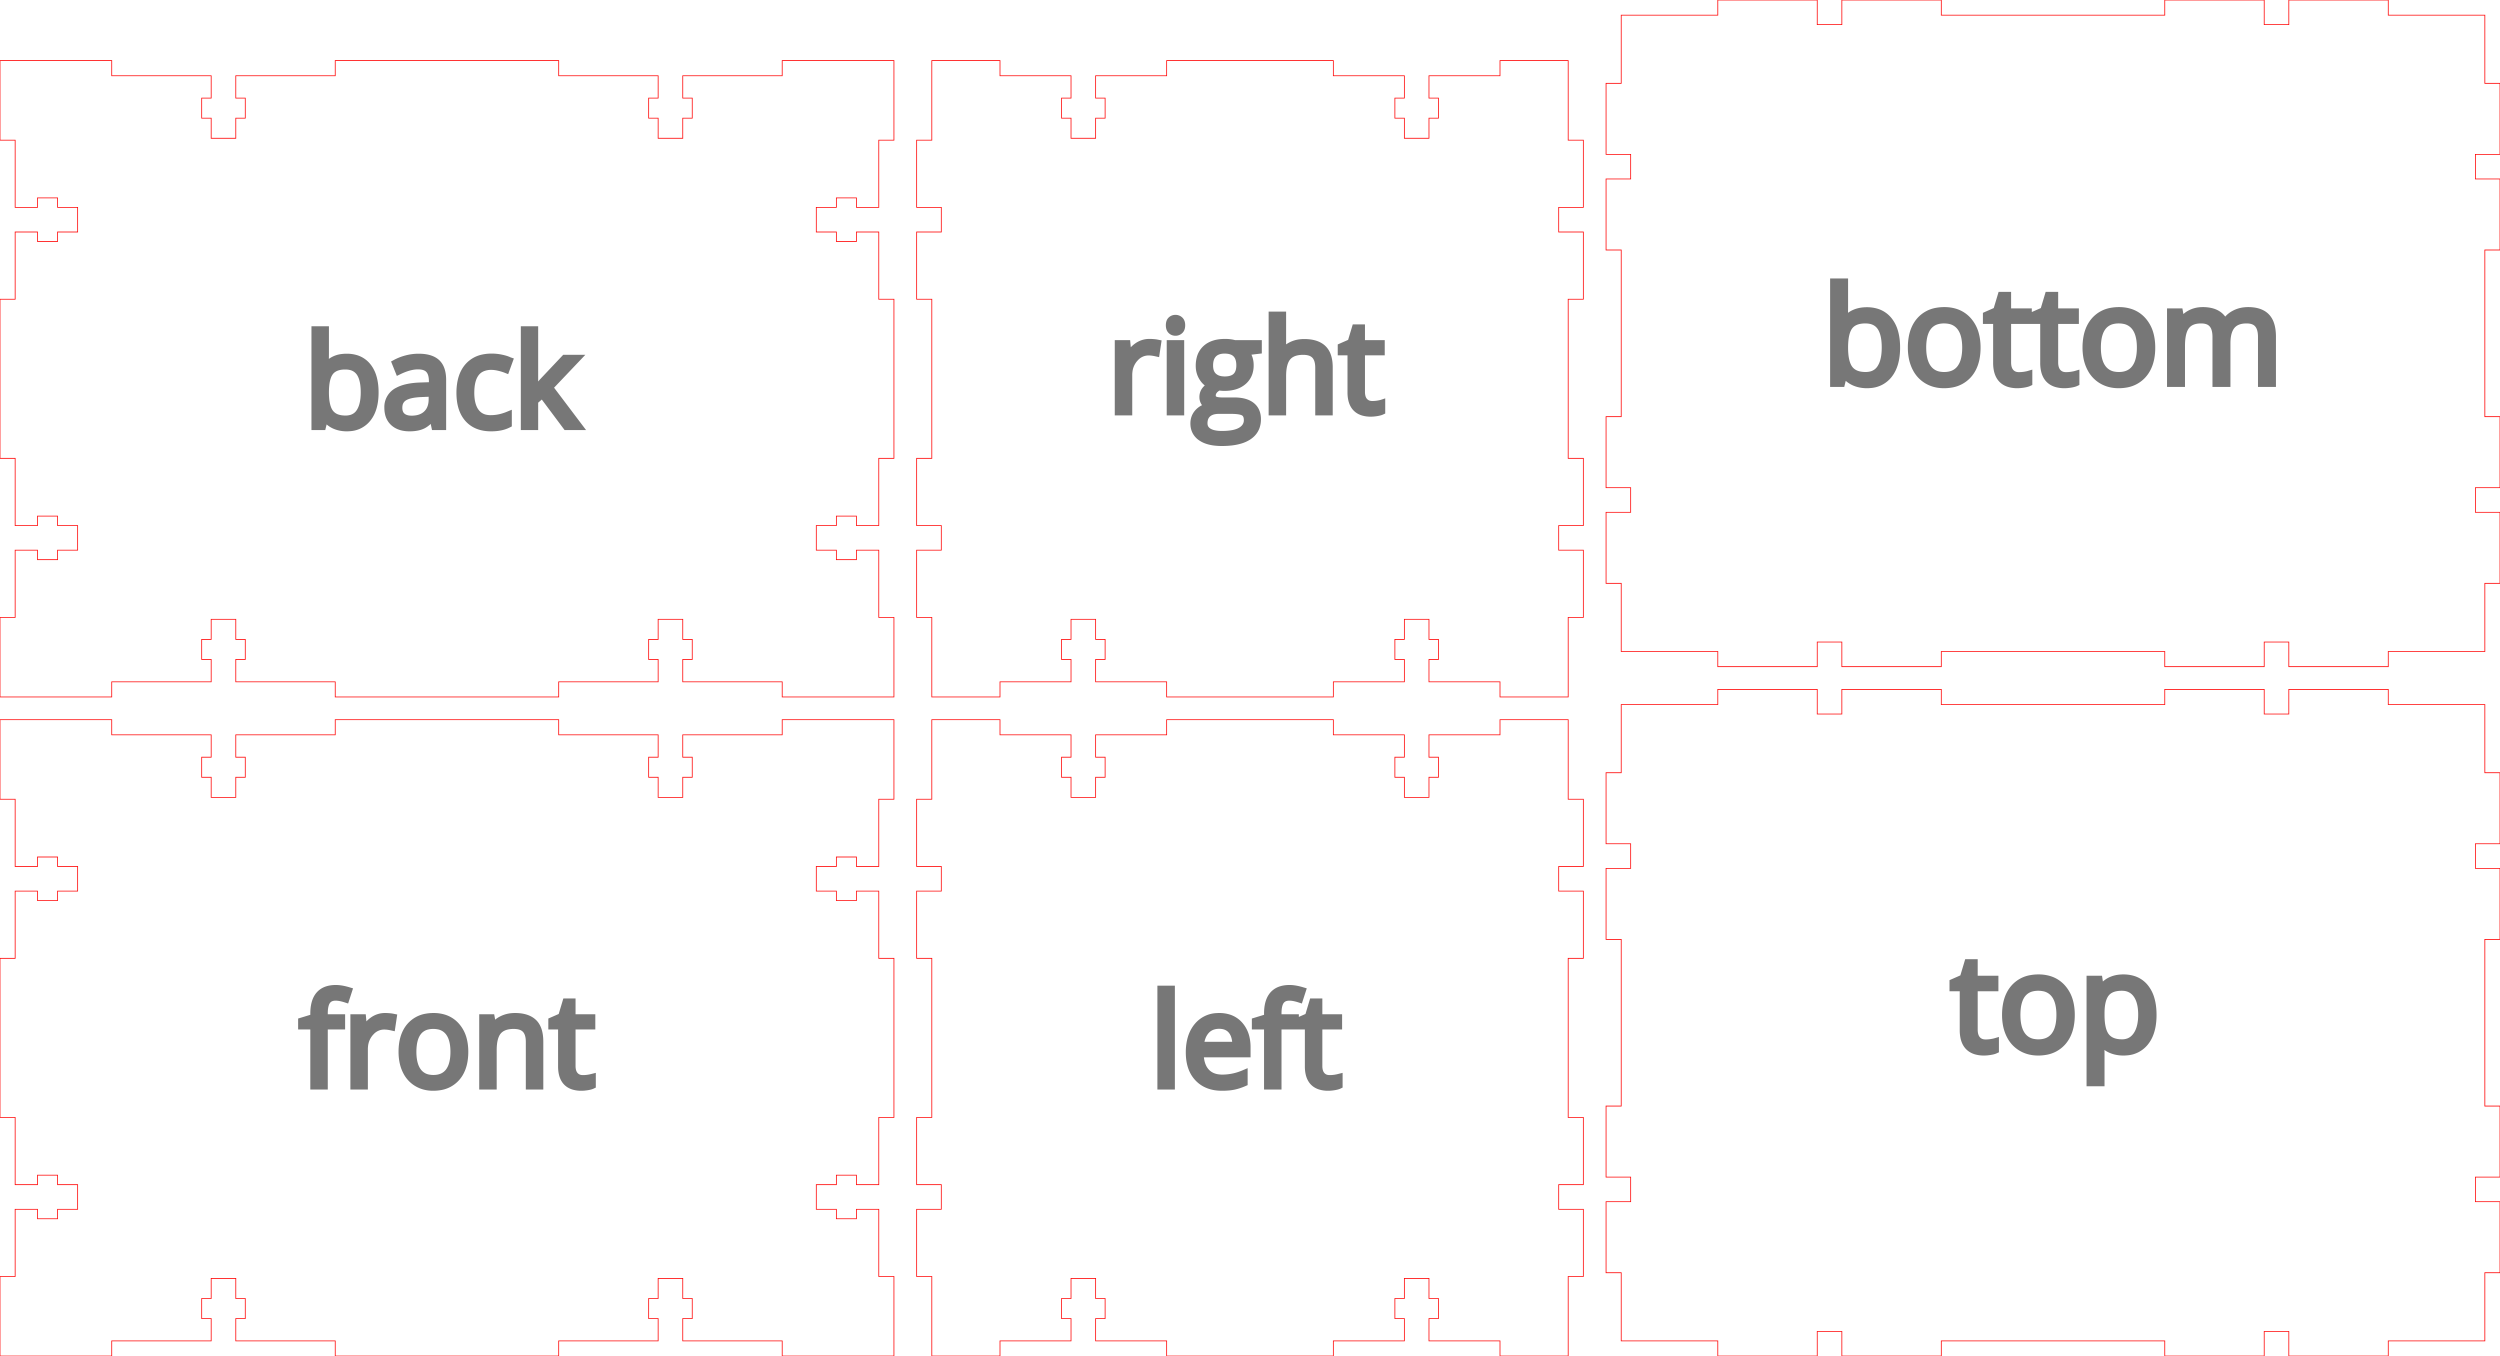 <svg width="330mm" height="179mm" viewBox="0 0 330 179" xmlns="http://www.w3.org/2000/svg" version="1.1" preserveAspectRatio="xMidYMid meet"><g id="svgGroup" stroke-linecap="round" fill-rule="evenodd" font-size="9pt" stroke="#000" stroke-width="0.25mm" fill="none" style="stroke:#000;stroke-width:0.25mm;fill:none"><path d="M 0 95 L 0 105.5 L 2 105.5 L 2 114.375 L 4.95 114.375 L 4.95 113.125 L 7.6 113.125 L 7.6 114.375 L 10.25 114.375 L 10.25 117.625 L 7.6 117.625 L 7.6 118.875 L 4.95 118.875 L 4.95 117.625 L 2 117.625 L 2 126.5 L 0 126.5 L 0 147.5 L 2 147.5 L 2 156.375 L 4.95 156.375 L 4.95 155.125 L 7.6 155.125 L 7.6 156.375 L 10.25 156.375 L 10.25 159.625 L 7.6 159.625 L 7.6 160.875 L 4.95 160.875 L 4.95 159.625 L 2 159.625 L 2 168.5 L 0 168.5 L 0 179 L 14.75 179 L 14.75 177 L 27.875 177 L 27.875 174.05 L 26.625 174.05 L 26.625 171.4 L 27.875 171.4 L 27.875 168.75 L 31.125 168.75 L 31.125 171.4 L 32.375 171.4 L 32.375 174.05 L 31.125 174.05 L 31.125 177 L 44.25 177 L 44.25 179 L 73.75 179 L 73.75 177 L 86.875 177 L 86.875 174.05 L 85.625 174.05 L 85.625 171.4 L 86.875 171.4 L 86.875 168.75 L 90.125 168.75 L 90.125 171.4 L 91.375 171.4 L 91.375 174.05 L 90.125 174.05 L 90.125 177 L 103.25 177 L 103.25 179 L 118 179 L 118 168.5 L 116 168.5 L 116 159.625 L 113.05 159.625 L 113.05 160.875 L 110.4 160.875 L 110.4 159.625 L 107.75 159.625 L 107.75 156.375 L 110.4 156.375 L 110.4 155.125 L 113.05 155.125 L 113.05 156.375 L 116 156.375 L 116 147.5 L 118 147.5 L 118 126.5 L 116 126.5 L 116 117.625 L 113.05 117.625 L 113.05 118.875 L 110.4 118.875 L 110.4 117.625 L 107.75 117.625 L 107.75 114.375 L 110.4 114.375 L 110.4 113.125 L 113.05 113.125 L 113.05 114.375 L 116 114.375 L 116 105.5 L 118 105.5 L 118 95 L 103.25 95 L 103.25 97 L 90.125 97 L 90.125 99.95 L 91.375 99.95 L 91.375 102.6 L 90.125 102.6 L 90.125 105.25 L 86.875 105.25 L 86.875 102.6 L 85.625 102.6 L 85.625 99.95 L 86.875 99.95 L 86.875 97 L 73.75 97 L 73.75 95 L 44.25 95 L 44.25 97 L 31.125 97 L 31.125 99.95 L 32.375 99.95 L 32.375 102.6 L 31.125 102.6 L 31.125 105.25 L 27.875 105.25 L 27.875 102.6 L 26.625 102.6 L 26.625 99.95 L 27.875 99.95 L 27.875 97 L 14.75 97 L 14.75 95 L 0 95 Z" id="front_outsideCutPath" stroke="#FF0000" stroke-width="0.1" style="stroke:#FF0000;stroke-width:0.1" vector-effect="non-scaling-stroke"/><path d="M 71.243 143.345 L 69.881 143.345 L 69.881 137.529 A 3.849 3.849 0 0 0 69.837 136.925 Q 69.733 136.269 69.381 135.888 A 1.535 1.535 0 0 0 68.751 135.487 Q 68.504 135.399 68.2 135.367 A 3.61 3.61 0 0 0 67.814 135.347 A 4.121 4.121 0 0 0 67.043 135.414 Q 66.614 135.496 66.283 135.678 A 1.92 1.92 0 0 0 65.747 136.11 Q 65.091 136.873 65.091 138.628 L 65.091 143.345 L 63.729 143.345 L 63.729 134.354 L 64.837 134.354 L 65.058 135.585 L 65.124 135.585 A 2.757 2.757 0 0 1 66.204 134.602 A 3.315 3.315 0 0 1 66.297 134.555 A 3.687 3.687 0 0 1 67.609 134.205 A 4.459 4.459 0 0 1 67.978 134.19 Q 69.056 134.19 69.779 134.535 A 2.447 2.447 0 0 1 70.423 134.974 Q 71.243 135.757 71.243 137.48 L 71.243 143.345 Z M 45.083 134.354 L 45.083 135.413 L 42.795 135.413 L 42.795 143.345 L 41.433 143.345 L 41.433 135.413 L 39.825 135.413 L 39.825 134.797 L 41.433 134.305 L 41.433 133.805 Q 41.433 130.944 43.591 130.553 A 4.139 4.139 0 0 1 44.329 130.491 A 4.385 4.385 0 0 1 44.949 130.538 Q 45.251 130.581 45.587 130.664 A 8.815 8.815 0 0 1 46.002 130.778 L 45.649 131.869 Q 44.862 131.614 44.304 131.614 A 1.836 1.836 0 0 0 43.861 131.665 A 1.179 1.179 0 0 0 43.164 132.127 Q 42.795 132.64 42.795 133.772 L 42.795 134.354 L 45.083 134.354 Z M 78.175 142.221 L 78.175 143.263 A 1.339 1.339 0 0 1 78.016 143.326 Q 77.846 143.382 77.604 143.425 A 5.091 5.091 0 0 1 77.523 143.439 A 5.902 5.902 0 0 1 77.138 143.489 Q 76.93 143.509 76.747 143.509 A 3.557 3.557 0 0 1 75.699 143.368 Q 74.139 142.886 74.139 140.761 L 74.139 135.413 L 72.851 135.413 L 72.851 134.756 L 74.139 134.19 L 74.713 132.271 L 75.501 132.271 L 75.501 134.354 L 78.109 134.354 L 78.109 135.413 L 75.501 135.413 L 75.501 140.704 A 2.742 2.742 0 0 0 75.54 141.185 Q 75.587 141.449 75.691 141.658 A 1.321 1.321 0 0 0 75.886 141.95 A 1.265 1.265 0 0 0 76.664 142.364 A 1.82 1.82 0 0 0 76.944 142.385 A 4.472 4.472 0 0 0 77.599 142.338 A 4.127 4.127 0 0 0 77.642 142.332 Q 77.963 142.281 78.157 142.226 A 2.047 2.047 0 0 0 78.175 142.221 Z M 51.9 134.289 L 51.712 135.552 A 6.001 6.001 0 0 0 51.28 135.472 Q 51.065 135.441 50.873 135.432 A 3.194 3.194 0 0 0 50.727 135.429 A 2.359 2.359 0 0 0 48.984 136.182 A 3.228 3.228 0 0 0 48.861 136.315 A 3.11 3.11 0 0 0 48.111 138.061 A 4.133 4.133 0 0 0 48.086 138.522 L 48.086 143.345 L 46.724 143.345 L 46.724 134.354 L 47.848 134.354 L 48.004 136.02 L 48.069 136.02 A 4.599 4.599 0 0 1 48.584 135.285 A 3.513 3.513 0 0 1 49.275 134.666 A 2.715 2.715 0 0 1 50.826 134.19 A 6.251 6.251 0 0 1 51.385 134.214 A 4.563 4.563 0 0 1 51.9 134.289 Z M 60.235 142.274 A 3.799 3.799 0 0 0 60.687 141.653 Q 61.342 140.532 61.342 138.841 A 7.992 7.992 0 0 0 61.339 138.625 Q 61.319 137.877 61.157 137.241 A 4.24 4.24 0 0 0 60.23 135.445 A 3.565 3.565 0 0 0 58.576 134.378 A 4.576 4.576 0 0 0 57.232 134.19 A 5.289 5.289 0 0 0 56.282 134.272 A 3.602 3.602 0 0 0 54.181 135.417 Q 53.081 136.643 53.081 138.841 Q 53.081 140.261 53.59 141.319 A 4.476 4.476 0 0 0 53.689 141.513 A 3.687 3.687 0 0 0 55.034 142.943 A 3.792 3.792 0 0 0 55.904 143.33 A 4.373 4.373 0 0 0 57.175 143.509 A 5.288 5.288 0 0 0 58.098 143.432 A 3.63 3.63 0 0 0 60.235 142.274 Z M 54.492 138.841 A 6.896 6.896 0 0 0 54.558 139.827 Q 54.63 140.327 54.783 140.732 A 2.857 2.857 0 0 0 55.181 141.466 A 2.232 2.232 0 0 0 56.635 142.322 A 3.382 3.382 0 0 0 57.208 142.369 Q 58.545 142.369 59.238 141.471 A 2.923 2.923 0 0 0 59.693 140.584 Q 59.931 139.856 59.931 138.841 A 6.794 6.794 0 0 0 59.867 137.873 Q 59.796 137.38 59.646 136.981 A 2.804 2.804 0 0 0 59.238 136.237 A 2.24 2.24 0 0 0 57.845 135.406 A 3.434 3.434 0 0 0 57.191 135.347 A 3.241 3.241 0 0 0 56.384 135.441 A 2.169 2.169 0 0 0 55.173 136.225 Q 54.683 136.856 54.546 137.935 A 7.196 7.196 0 0 0 54.492 138.841 Z" id="front_labelLayer" stroke="#777777" fill="#777777" style="stroke:#777777;fill:#777777" vector-effect="non-scaling-stroke"/><path d="M 123 95 L 123 105.5 L 121 105.5 L 121 114.375 L 124.25 114.375 L 124.25 116 L 124.25 117.625 L 121 117.625 L 121 126.5 L 123 126.5 L 123 147.5 L 121 147.5 L 121 156.375 L 124.25 156.375 L 124.25 158 L 124.25 159.625 L 121 159.625 L 121 168.5 L 123 168.5 L 123 179 L 132 179 L 132 177 L 141.375 177 L 141.375 174.05 L 140.125 174.05 L 140.125 171.4 L 141.375 171.4 L 141.375 168.75 L 144.625 168.75 L 144.625 171.4 L 145.875 171.4 L 145.875 174.05 L 144.625 174.05 L 144.625 177 L 154 177 L 154 179 L 176 179 L 176 177 L 185.375 177 L 185.375 174.05 L 184.125 174.05 L 184.125 171.4 L 185.375 171.4 L 185.375 168.75 L 188.625 168.75 L 188.625 171.4 L 189.875 171.4 L 189.875 174.05 L 188.625 174.05 L 188.625 177 L 198 177 L 198 179 L 207 179 L 207 168.5 L 209 168.5 L 209 159.625 L 205.75 159.625 L 205.75 158 L 205.75 156.375 L 209 156.375 L 209 147.5 L 207 147.5 L 207 126.5 L 209 126.5 L 209 117.625 L 205.75 117.625 L 205.75 116 L 205.75 114.375 L 209 114.375 L 209 105.5 L 207 105.5 L 207 95 L 198 95 L 198 97 L 188.625 97 L 188.625 99.95 L 189.875 99.95 L 189.875 102.6 L 188.625 102.6 L 188.625 105.25 L 185.375 105.25 L 185.375 102.6 L 184.125 102.6 L 184.125 99.95 L 185.375 99.95 L 185.375 97 L 176 97 L 176 95 L 154 95 L 154 97 L 144.625 97 L 144.625 99.95 L 145.875 99.95 L 145.875 102.6 L 144.625 102.6 L 144.625 105.25 L 141.375 105.25 L 141.375 102.6 L 140.125 102.6 L 140.125 99.95 L 141.375 99.95 L 141.375 97 L 132 97 L 132 95 L 123 95 Z" id="left_outsideCutPath" stroke="#FF0000" stroke-width="0.1" style="stroke:#FF0000;stroke-width:0.1" vector-effect="non-scaling-stroke"/><path d="M 170.976 134.354 L 170.976 135.413 L 168.687 135.413 L 168.687 143.345 L 167.326 143.345 L 167.326 135.413 L 165.718 135.413 L 165.718 134.797 L 167.326 134.305 L 167.326 133.805 Q 167.326 130.944 169.484 130.553 A 4.139 4.139 0 0 1 170.221 130.491 A 4.385 4.385 0 0 1 170.842 130.538 Q 171.144 130.581 171.48 130.664 A 8.815 8.815 0 0 1 171.895 130.778 L 171.542 131.869 Q 170.754 131.614 170.197 131.614 A 1.836 1.836 0 0 0 169.754 131.665 A 1.179 1.179 0 0 0 169.056 132.127 Q 168.687 132.64 168.687 133.772 L 168.687 134.354 L 170.976 134.354 Z M 164.602 138.234 L 164.602 139.096 L 158.409 139.096 A 5.465 5.465 0 0 0 158.505 140.011 Q 158.603 140.509 158.8 140.903 A 2.557 2.557 0 0 0 159.209 141.499 Q 159.967 142.32 161.346 142.32 A 7.192 7.192 0 0 0 164.039 141.786 A 8.241 8.241 0 0 0 164.217 141.713 L 164.217 142.927 A 8.175 8.175 0 0 1 163.472 143.208 A 6.252 6.252 0 0 1 162.851 143.374 A 5.716 5.716 0 0 1 162.284 143.461 Q 162.004 143.491 161.689 143.502 A 11.095 11.095 0 0 1 161.296 143.509 Q 159.303 143.509 158.15 142.295 Q 157.064 141.151 157.002 139.169 A 7.779 7.779 0 0 1 156.998 138.923 A 7.15 7.15 0 0 1 157.13 137.505 Q 157.305 136.644 157.709 135.974 A 4.032 4.032 0 0 1 158.068 135.47 A 3.489 3.489 0 0 1 160.612 134.201 A 4.814 4.814 0 0 1 160.944 134.19 A 4.149 4.149 0 0 1 162.112 134.347 A 3.157 3.157 0 0 1 163.618 135.302 A 3.807 3.807 0 0 1 164.48 137.042 A 5.542 5.542 0 0 1 164.602 138.234 Z M 176.751 142.221 L 176.751 143.263 A 1.339 1.339 0 0 1 176.592 143.326 Q 176.423 143.382 176.18 143.425 A 5.091 5.091 0 0 1 176.099 143.439 A 5.902 5.902 0 0 1 175.714 143.489 Q 175.507 143.509 175.324 143.509 A 3.557 3.557 0 0 1 174.276 143.368 Q 172.715 142.886 172.715 140.761 L 172.715 135.413 L 171.427 135.413 L 171.427 134.756 L 172.715 134.19 L 173.289 132.271 L 174.077 132.271 L 174.077 134.354 L 176.685 134.354 L 176.685 135.413 L 174.077 135.413 L 174.077 140.704 A 2.742 2.742 0 0 0 174.116 141.185 Q 174.164 141.449 174.267 141.658 A 1.321 1.321 0 0 0 174.462 141.95 A 1.265 1.265 0 0 0 175.24 142.364 A 1.82 1.82 0 0 0 175.521 142.385 A 4.472 4.472 0 0 0 176.176 142.338 A 4.127 4.127 0 0 0 176.218 142.332 Q 176.539 142.281 176.733 142.226 A 2.047 2.047 0 0 0 176.751 142.221 Z M 154.611 130.581 L 154.611 143.345 L 153.249 143.345 L 153.249 130.581 L 154.611 130.581 Z M 158.442 137.988 L 163.142 137.988 Q 163.142 136.7 162.568 136.015 Q 161.994 135.33 160.927 135.33 A 2.684 2.684 0 0 0 160.152 135.437 A 2.074 2.074 0 0 0 159.2 136.036 A 2.69 2.69 0 0 0 158.666 136.938 Q 158.495 137.404 158.442 137.988 Z" id="left_labelLayer" stroke="#777777" fill="#777777" style="stroke:#777777;fill:#777777" vector-effect="non-scaling-stroke"/><path d="M 214 93 L 214 102 L 212 102 L 212 111.375 L 215.25 111.375 L 215.25 113 L 215.25 114.625 L 212 114.625 L 212 124 L 214 124 L 214 146 L 212 146 L 212 155.375 L 215.25 155.375 L 215.25 157 L 215.25 158.625 L 212 158.625 L 212 168 L 214 168 L 214 177 L 226.75 177 L 226.75 179 L 239.875 179 L 239.875 175.75 L 241.5 175.75 L 243.125 175.75 L 243.125 179 L 256.25 179 L 256.25 177 L 285.75 177 L 285.75 179 L 298.875 179 L 298.875 175.75 L 300.5 175.75 L 302.125 175.75 L 302.125 179 L 315.25 179 L 315.25 177 L 328 177 L 328 168 L 330 168 L 330 158.625 L 326.75 158.625 L 326.75 157 L 326.75 155.375 L 330 155.375 L 330 146 L 328 146 L 328 124 L 330 124 L 330 114.625 L 326.75 114.625 L 326.75 113 L 326.75 111.375 L 330 111.375 L 330 102 L 328 102 L 328 93 L 315.25 93 L 315.25 91 L 302.125 91 L 302.125 94.25 L 300.5 94.25 L 298.875 94.25 L 298.875 91 L 285.75 91 L 285.75 93 L 256.25 93 L 256.25 91 L 243.125 91 L 243.125 94.25 L 241.5 94.25 L 239.875 94.25 L 239.875 91 L 226.75 91 L 226.75 93 L 214 93 Z" id="top_outsideCutPath" stroke="#FF0000" stroke-width="0.1" style="stroke:#FF0000;stroke-width:0.1" vector-effect="non-scaling-stroke"/><path d="M 277.325 137.475 L 277.222 137.475 A 13.501 13.501 0 0 1 277.31 138.473 A 11.313 11.313 0 0 1 277.325 139.039 L 277.325 142.915 L 275.898 142.915 L 275.898 129.268 L 277.059 129.268 L 277.256 130.557 L 277.325 130.557 A 3.84 3.84 0 0 1 277.88 129.926 A 2.969 2.969 0 0 1 278.605 129.44 A 3.573 3.573 0 0 1 279.629 129.14 A 4.624 4.624 0 0 1 280.281 129.096 A 4.373 4.373 0 0 1 281.517 129.261 A 3.232 3.232 0 0 1 283.173 130.377 A 4.283 4.283 0 0 1 283.904 131.804 Q 284.093 132.419 284.157 133.159 A 9.289 9.289 0 0 1 284.191 133.969 A 8.364 8.364 0 0 1 284.081 135.376 Q 283.952 136.126 283.676 136.728 A 4.01 4.01 0 0 1 283.156 137.574 A 3.377 3.377 0 0 1 280.756 138.836 A 4.838 4.838 0 0 1 280.281 138.859 A 4.327 4.327 0 0 1 279.194 138.726 A 3.765 3.765 0 0 1 278.601 138.519 A 3.16 3.16 0 0 1 277.325 137.475 Z M 263.386 137.509 L 263.386 138.601 A 1.403 1.403 0 0 1 263.219 138.667 Q 263.013 138.735 262.703 138.786 A 6.183 6.183 0 0 1 262.3 138.838 Q 262.109 138.856 261.939 138.858 A 3.658 3.658 0 0 1 261.891 138.859 A 3.726 3.726 0 0 1 260.793 138.711 Q 259.586 138.338 259.27 137.027 A 4.484 4.484 0 0 1 259.158 135.98 L 259.158 130.377 L 257.809 130.377 L 257.809 129.689 L 259.158 129.096 L 259.759 127.085 L 260.584 127.085 L 260.584 129.268 L 263.317 129.268 L 263.317 130.377 L 260.584 130.377 L 260.584 135.92 A 2.873 2.873 0 0 0 260.626 136.424 Q 260.714 136.916 260.988 137.226 A 1.325 1.325 0 0 0 261.803 137.659 A 1.907 1.907 0 0 0 262.097 137.681 Q 262.475 137.681 262.827 137.625 Q 263.18 137.57 263.386 137.509 Z M 273.267 135.402 A 7.369 7.369 0 0 0 273.398 133.969 Q 273.398 133.053 273.204 132.292 A 4.442 4.442 0 0 0 272.233 130.411 A 3.735 3.735 0 0 0 270.499 129.293 A 4.794 4.794 0 0 0 269.092 129.096 A 5.541 5.541 0 0 0 268.097 129.181 A 3.773 3.773 0 0 0 265.895 130.381 A 3.941 3.941 0 0 0 265.411 131.052 Q 265.038 131.702 264.874 132.536 A 7.407 7.407 0 0 0 264.744 133.969 A 7.137 7.137 0 0 0 264.833 135.125 A 5.277 5.277 0 0 0 265.276 136.564 A 4.689 4.689 0 0 0 265.38 136.767 A 3.862 3.862 0 0 0 266.789 138.266 A 3.972 3.972 0 0 0 267.701 138.671 A 4.581 4.581 0 0 0 269.032 138.859 A 5.54 5.54 0 0 0 269.999 138.778 A 3.803 3.803 0 0 0 272.237 137.565 Q 273.008 136.706 273.267 135.402 Z M 266.526 135.949 A 2.993 2.993 0 0 0 266.944 136.719 A 2.338 2.338 0 0 0 268.466 137.616 A 3.543 3.543 0 0 0 269.066 137.664 Q 270.467 137.664 271.193 136.723 A 3.062 3.062 0 0 0 271.67 135.794 Q 271.919 135.031 271.919 133.969 Q 271.919 132.817 271.621 132.02 A 2.937 2.937 0 0 0 271.193 131.24 A 2.347 2.347 0 0 0 269.734 130.37 A 3.598 3.598 0 0 0 269.049 130.308 A 3.395 3.395 0 0 0 268.204 130.407 A 2.272 2.272 0 0 0 266.935 131.227 Q 266.422 131.889 266.278 133.019 A 7.538 7.538 0 0 0 266.222 133.969 Q 266.222 135.14 266.526 135.949 Z M 277.325 133.651 L 277.325 133.969 Q 277.325 135.954 277.987 136.809 Q 278.648 137.664 280.109 137.664 A 2.404 2.404 0 0 0 281.044 137.489 Q 281.621 137.248 282.021 136.676 Q 282.567 135.896 282.682 134.651 A 7.6 7.6 0 0 0 282.713 133.952 A 7.199 7.199 0 0 0 282.646 132.931 Q 282.571 132.413 282.415 131.993 A 3.024 3.024 0 0 0 282.021 131.249 A 2.219 2.219 0 0 0 280.398 130.324 A 3.069 3.069 0 0 0 280.075 130.308 A 4.11 4.11 0 0 0 279.307 130.375 Q 278.445 130.539 277.987 131.107 Q 277.383 131.855 277.33 133.432 A 9.08 9.08 0 0 0 277.325 133.651 Z" id="top_labelLayer" stroke="#777777" fill="#777777" style="stroke:#777777;fill:#777777" vector-effect="non-scaling-stroke"/><path d="M 0 8 L 0 18.5 L 2 18.5 L 2 27.375 L 4.95 27.375 L 4.95 26.125 L 7.6 26.125 L 7.6 27.375 L 10.25 27.375 L 10.25 30.625 L 7.6 30.625 L 7.6 31.875 L 4.95 31.875 L 4.95 30.625 L 2 30.625 L 2 39.5 L 0 39.5 L 0 60.5 L 2 60.5 L 2 69.375 L 4.95 69.375 L 4.95 68.125 L 7.6 68.125 L 7.6 69.375 L 10.25 69.375 L 10.25 72.625 L 7.6 72.625 L 7.6 73.875 L 4.95 73.875 L 4.95 72.625 L 2 72.625 L 2 81.5 L 0 81.5 L 0 92 L 14.75 92 L 14.75 90 L 27.875 90 L 27.875 87.05 L 26.625 87.05 L 26.625 84.4 L 27.875 84.4 L 27.875 81.75 L 31.125 81.75 L 31.125 84.4 L 32.375 84.4 L 32.375 87.05 L 31.125 87.05 L 31.125 90 L 44.25 90 L 44.25 92 L 73.75 92 L 73.75 90 L 86.875 90 L 86.875 87.05 L 85.625 87.05 L 85.625 84.4 L 86.875 84.4 L 86.875 81.75 L 90.125 81.75 L 90.125 84.4 L 91.375 84.4 L 91.375 87.05 L 90.125 87.05 L 90.125 90 L 103.25 90 L 103.25 92 L 118 92 L 118 81.5 L 116 81.5 L 116 72.625 L 113.05 72.625 L 113.05 73.875 L 110.4 73.875 L 110.4 72.625 L 107.75 72.625 L 107.75 69.375 L 110.4 69.375 L 110.4 68.125 L 113.05 68.125 L 113.05 69.375 L 116 69.375 L 116 60.5 L 118 60.5 L 118 39.5 L 116 39.5 L 116 30.625 L 113.05 30.625 L 113.05 31.875 L 110.4 31.875 L 110.4 30.625 L 107.75 30.625 L 107.75 27.375 L 110.4 27.375 L 110.4 26.125 L 113.05 26.125 L 113.05 27.375 L 116 27.375 L 116 18.5 L 118 18.5 L 118 8 L 103.25 8 L 103.25 10 L 90.125 10 L 90.125 12.95 L 91.375 12.95 L 91.375 15.6 L 90.125 15.6 L 90.125 18.25 L 86.875 18.25 L 86.875 15.6 L 85.625 15.6 L 85.625 12.95 L 86.875 12.95 L 86.875 10 L 73.75 10 L 73.75 8 L 44.25 8 L 44.25 10 L 31.125 10 L 31.125 12.95 L 32.375 12.95 L 32.375 15.6 L 31.125 15.6 L 31.125 18.25 L 27.875 18.25 L 27.875 15.6 L 26.625 15.6 L 26.625 12.95 L 27.875 12.95 L 27.875 10 L 14.75 10 L 14.75 8 L 0 8 Z" id="back_outsideCutPath" stroke="#FF0000" stroke-width="0.1" style="stroke:#FF0000;stroke-width:0.1" vector-effect="non-scaling-stroke"/><path d="M 70.501 51.698 L 70.566 51.698 Q 70.836 51.315 71.323 50.749 A 29.26 29.26 0 0 1 71.641 50.385 L 74.545 47.309 L 76.161 47.309 L 72.519 51.14 L 76.415 56.3 L 74.766 56.3 L 71.592 52.051 L 70.566 52.937 L 70.566 56.3 L 69.221 56.3 L 69.221 43.536 L 70.566 43.536 L 70.566 50.303 A 9.074 9.074 0 0 1 70.562 50.56 Q 70.55 50.99 70.501 51.698 Z M 42.946 55.143 L 42.848 55.143 L 42.561 56.3 L 41.585 56.3 L 41.585 43.536 L 42.946 43.536 L 42.946 46.637 A 28.391 28.391 0 0 1 42.931 47.596 Q 42.915 48.08 42.881 48.507 L 42.946 48.507 A 3.096 3.096 0 0 1 45.206 47.194 A 4.651 4.651 0 0 1 45.768 47.162 A 4.162 4.162 0 0 1 46.94 47.318 A 3.116 3.116 0 0 1 48.521 48.372 Q 49.305 49.341 49.462 50.954 A 8.74 8.74 0 0 1 49.501 51.796 Q 49.501 53.359 49.009 54.43 A 3.827 3.827 0 0 1 48.512 55.238 A 3.224 3.224 0 0 1 46.221 56.442 A 4.619 4.619 0 0 1 45.768 56.464 A 4.13 4.13 0 0 1 44.73 56.337 A 3.594 3.594 0 0 1 44.165 56.14 A 3.016 3.016 0 0 1 42.946 55.143 Z M 58.418 56.3 L 57.409 56.3 L 57.138 55.02 L 57.072 55.02 Q 56.4 55.865 55.731 56.165 A 3.14 3.14 0 0 1 55.082 56.369 Q 54.768 56.434 54.403 56.455 A 6.128 6.128 0 0 1 54.062 56.464 A 4.179 4.179 0 0 1 53.211 56.383 Q 52.692 56.275 52.293 56.023 A 2.345 2.345 0 0 1 51.966 55.775 A 2.238 2.238 0 0 1 51.291 54.594 A 3.426 3.426 0 0 1 51.207 53.814 A 2.356 2.356 0 0 1 52.547 51.591 Q 53.623 51.018 55.563 50.96 L 57.089 50.91 L 57.089 50.353 Q 57.089 49.706 56.919 49.266 A 1.52 1.52 0 0 0 56.633 48.79 Q 56.178 48.285 55.177 48.285 Q 54.054 48.285 52.634 48.975 L 52.216 47.933 A 6.278 6.278 0 0 1 53.428 47.435 A 7.146 7.146 0 0 1 53.672 47.367 A 6.306 6.306 0 0 1 55.259 47.162 Q 56.265 47.162 56.945 47.441 A 2.318 2.318 0 0 1 57.642 47.875 Q 58.418 48.589 58.418 50.164 L 58.418 56.3 Z M 67.22 47.613 L 66.801 48.769 A 6.058 6.058 0 0 0 66.144 48.551 A 7.235 7.235 0 0 0 65.817 48.47 Q 65.361 48.368 64.995 48.354 A 3.018 3.018 0 0 0 64.873 48.351 A 3.02 3.02 0 0 0 63.647 48.582 Q 62.361 49.148 62.168 51.108 A 7.524 7.524 0 0 0 62.134 51.846 Q 62.134 53.503 62.802 54.389 A 2.163 2.163 0 0 0 64.203 55.226 A 3.294 3.294 0 0 0 64.783 55.275 A 5.7 5.7 0 0 0 66.356 55.046 A 7.038 7.038 0 0 0 67.088 54.791 L 67.088 55.996 A 3.873 3.873 0 0 1 66.141 56.332 Q 65.703 56.429 65.194 56.455 A 7.468 7.468 0 0 1 64.816 56.464 Q 62.864 56.464 61.793 55.262 Q 60.868 54.224 60.743 52.443 A 8.234 8.234 0 0 1 60.723 51.862 A 7.513 7.513 0 0 1 60.839 50.496 Q 60.98 49.734 61.292 49.133 A 3.754 3.754 0 0 1 61.81 48.376 A 3.526 3.526 0 0 1 63.74 47.265 A 5.345 5.345 0 0 1 64.906 47.145 A 6.145 6.145 0 0 1 66.202 47.285 A 6.797 6.797 0 0 1 66.58 47.377 Q 66.96 47.481 67.211 47.609 A 2.027 2.027 0 0 1 67.22 47.613 Z M 44.088 48.64 A 1.811 1.811 0 0 0 43.562 49.102 A 2.331 2.331 0 0 0 43.224 49.744 Q 42.997 50.383 42.956 51.353 A 10.491 10.491 0 0 0 42.946 51.796 Q 42.946 53.406 43.402 54.237 A 2.054 2.054 0 0 0 43.578 54.508 A 1.975 1.975 0 0 0 44.58 55.184 Q 44.915 55.289 45.324 55.315 A 4.378 4.378 0 0 0 45.604 55.324 A 2.715 2.715 0 0 0 46.375 55.221 A 1.958 1.958 0 0 0 47.475 54.409 A 3.126 3.126 0 0 0 47.861 53.572 Q 47.983 53.175 48.04 52.694 A 7.803 7.803 0 0 0 48.09 51.78 A 8.045 8.045 0 0 0 48.041 50.863 Q 47.917 49.782 47.475 49.163 A 1.986 1.986 0 0 0 46.21 48.363 A 3.149 3.149 0 0 0 45.571 48.302 Q 44.665 48.302 44.088 48.64 Z M 57.056 52.691 L 57.056 51.878 L 55.694 51.936 A 9.999 9.999 0 0 0 54.895 51.994 Q 54.107 52.085 53.614 52.303 A 2.091 2.091 0 0 0 53.352 52.44 A 1.453 1.453 0 0 0 52.66 53.494 A 2.151 2.151 0 0 0 52.634 53.831 A 1.946 1.946 0 0 0 52.683 54.277 Q 52.781 54.696 53.081 54.955 Q 53.468 55.288 54.12 55.333 A 3.063 3.063 0 0 0 54.332 55.34 A 3.749 3.749 0 0 0 55.142 55.258 Q 55.706 55.133 56.123 54.819 A 2.273 2.273 0 0 0 56.33 54.643 Q 57.052 53.949 57.056 52.704 A 4.305 4.305 0 0 0 57.056 52.691 Z" id="back_labelLayer" stroke="#777777" fill="#777777" style="stroke:#777777;fill:#777777" vector-effect="non-scaling-stroke"/><path d="M 123 8 L 123 18.5 L 121 18.5 L 121 27.375 L 124.25 27.375 L 124.25 29 L 124.25 30.625 L 121 30.625 L 121 39.5 L 123 39.5 L 123 60.5 L 121 60.5 L 121 69.375 L 124.25 69.375 L 124.25 71 L 124.25 72.625 L 121 72.625 L 121 81.5 L 123 81.5 L 123 92 L 132 92 L 132 90 L 141.375 90 L 141.375 87.05 L 140.125 87.05 L 140.125 84.4 L 141.375 84.4 L 141.375 81.75 L 144.625 81.75 L 144.625 84.4 L 145.875 84.4 L 145.875 87.05 L 144.625 87.05 L 144.625 90 L 154 90 L 154 92 L 176 92 L 176 90 L 185.375 90 L 185.375 87.05 L 184.125 87.05 L 184.125 84.4 L 185.375 84.4 L 185.375 81.75 L 188.625 81.75 L 188.625 84.4 L 189.875 84.4 L 189.875 87.05 L 188.625 87.05 L 188.625 90 L 198 90 L 198 92 L 207 92 L 207 81.5 L 209 81.5 L 209 72.625 L 205.75 72.625 L 205.75 71 L 205.75 69.375 L 209 69.375 L 209 60.5 L 207 60.5 L 207 39.5 L 209 39.5 L 209 30.625 L 205.75 30.625 L 205.75 29 L 205.75 27.375 L 209 27.375 L 209 18.5 L 207 18.5 L 207 8 L 198 8 L 198 10 L 188.625 10 L 188.625 12.95 L 189.875 12.95 L 189.875 15.6 L 188.625 15.6 L 188.625 18.25 L 185.375 18.25 L 185.375 15.6 L 184.125 15.6 L 184.125 12.95 L 185.375 12.95 L 185.375 10 L 176 10 L 176 8 L 154 8 L 154 10 L 144.625 10 L 144.625 12.95 L 145.875 12.95 L 145.875 15.6 L 144.625 15.6 L 144.625 18.25 L 141.375 18.25 L 141.375 15.6 L 140.125 15.6 L 140.125 12.95 L 141.375 12.95 L 141.375 10 L 132 10 L 132 8 L 123 8 Z" id="right_outsideCutPath" stroke="#FF0000" stroke-width="0.1" style="stroke:#FF0000;stroke-width:0.1" vector-effect="non-scaling-stroke"/><path d="M 175.447 54.364 L 174.085 54.364 L 174.085 48.548 A 3.849 3.849 0 0 0 174.041 47.944 Q 173.936 47.288 173.585 46.907 A 1.535 1.535 0 0 0 172.955 46.506 Q 172.708 46.418 172.403 46.386 A 3.61 3.61 0 0 0 172.018 46.366 A 4.121 4.121 0 0 0 171.247 46.433 Q 170.82 46.514 170.491 46.695 A 1.906 1.906 0 0 0 169.946 47.137 Q 169.35 47.842 169.299 49.37 A 8.788 8.788 0 0 0 169.294 49.664 L 169.294 54.364 L 167.933 54.364 L 167.933 41.6 L 169.294 41.6 L 169.294 45.464 Q 169.294 46.161 169.229 46.62 L 169.311 46.62 A 2.721 2.721 0 0 1 170.264 45.703 A 3.324 3.324 0 0 1 170.455 45.599 A 3.496 3.496 0 0 1 171.602 45.259 A 4.419 4.419 0 0 1 172.149 45.226 Q 173.798 45.226 174.622 46.009 A 2.371 2.371 0 0 1 175.207 46.927 Q 175.347 47.309 175.406 47.783 A 5.888 5.888 0 0 1 175.447 48.499 L 175.447 54.364 Z M 162.978 45.373 L 166.087 45.373 L 166.087 46.235 L 164.422 46.432 A 2.213 2.213 0 0 1 164.613 46.717 Q 164.697 46.864 164.774 47.04 A 4.198 4.198 0 0 1 164.832 47.182 A 2.62 2.62 0 0 1 164.987 47.808 A 3.364 3.364 0 0 1 165.012 48.228 A 3.122 3.122 0 0 1 164.869 49.196 A 2.525 2.525 0 0 1 164.11 50.336 A 3.02 3.02 0 0 1 162.922 50.962 Q 162.472 51.088 161.938 51.116 A 5.914 5.914 0 0 1 161.633 51.124 A 4.376 4.376 0 0 1 161.126 51.096 A 3.696 3.696 0 0 1 160.878 51.058 A 2.423 2.423 0 0 0 160.487 51.311 Q 160.008 51.697 160.008 52.215 Q 160.008 52.573 160.294 52.749 A 0.756 0.756 0 0 0 160.312 52.76 Q 160.556 52.902 161.083 52.93 A 5.18 5.18 0 0 0 161.354 52.937 L 162.945 52.937 A 5.574 5.574 0 0 1 163.792 52.997 Q 164.234 53.065 164.592 53.21 A 2.461 2.461 0 0 1 165.189 53.552 Q 165.972 54.167 165.972 55.34 A 2.948 2.948 0 0 1 165.804 56.36 Q 165.523 57.127 164.774 57.617 A 4.084 4.084 0 0 1 163.722 58.094 Q 162.715 58.4 161.28 58.4 A 7.629 7.629 0 0 1 160.256 58.336 Q 159.737 58.265 159.313 58.117 A 3.165 3.165 0 0 1 158.561 57.744 A 2.17 2.17 0 0 1 157.861 56.985 Q 157.605 56.51 157.605 55.89 Q 157.605 55.069 158.13 54.471 A 2.378 2.378 0 0 1 158.947 53.876 A 3.37 3.37 0 0 1 159.606 53.659 A 1.413 1.413 0 0 1 159.058 53.215 A 1.678 1.678 0 0 1 159.028 53.175 A 1.262 1.262 0 0 1 158.796 52.492 A 1.564 1.564 0 0 1 158.794 52.412 A 1.557 1.557 0 0 1 158.873 51.91 A 1.38 1.38 0 0 1 159.057 51.55 Q 159.319 51.181 159.885 50.837 A 2.387 2.387 0 0 1 158.848 50.006 A 2.959 2.959 0 0 1 158.749 49.86 A 2.815 2.815 0 0 1 158.317 48.504 A 3.436 3.436 0 0 1 158.31 48.285 A 3.934 3.934 0 0 1 158.414 47.355 A 2.588 2.588 0 0 1 159.196 46.009 Q 160.082 45.209 161.706 45.209 Q 162.412 45.209 162.978 45.373 Z M 182.378 53.24 L 182.378 54.282 A 1.339 1.339 0 0 1 182.219 54.345 Q 182.05 54.401 181.807 54.445 A 5.091 5.091 0 0 1 181.726 54.458 A 5.902 5.902 0 0 1 181.341 54.508 Q 181.134 54.528 180.951 54.528 A 3.557 3.557 0 0 1 179.903 54.387 Q 178.342 53.905 178.342 51.78 L 178.342 46.432 L 177.054 46.432 L 177.054 45.775 L 178.342 45.209 L 178.917 43.29 L 179.704 43.29 L 179.704 45.373 L 182.313 45.373 L 182.313 46.432 L 179.704 46.432 L 179.704 51.723 A 2.742 2.742 0 0 0 179.744 52.204 Q 179.791 52.468 179.894 52.678 A 1.321 1.321 0 0 0 180.09 52.969 A 1.265 1.265 0 0 0 180.867 53.383 A 1.82 1.82 0 0 0 181.148 53.404 A 4.472 4.472 0 0 0 181.803 53.357 A 4.127 4.127 0 0 0 181.845 53.351 Q 182.166 53.3 182.36 53.245 A 2.047 2.047 0 0 0 182.378 53.24 Z M 152.798 45.308 L 152.609 46.571 A 6.001 6.001 0 0 0 152.178 46.491 Q 151.962 46.46 151.771 46.451 A 3.194 3.194 0 0 0 151.625 46.448 A 2.359 2.359 0 0 0 149.882 47.201 A 3.228 3.228 0 0 0 149.759 47.334 A 3.11 3.11 0 0 0 149.008 49.08 A 4.133 4.133 0 0 0 148.983 49.541 L 148.983 54.364 L 147.622 54.364 L 147.622 45.373 L 148.746 45.373 L 148.901 47.039 L 148.967 47.039 A 4.599 4.599 0 0 1 149.481 46.304 A 3.513 3.513 0 0 1 150.173 45.685 A 2.715 2.715 0 0 1 151.723 45.209 A 6.251 6.251 0 0 1 152.283 45.233 A 4.563 4.563 0 0 1 152.798 45.308 Z M 155.841 45.373 L 155.841 54.364 L 154.479 54.364 L 154.479 45.373 L 155.841 45.373 Z M 162.51 54.159 L 160.878 54.159 A 3.13 3.13 0 0 0 160.314 54.207 Q 159.781 54.304 159.434 54.602 A 1.435 1.435 0 0 0 158.963 55.415 A 2.179 2.179 0 0 0 158.917 55.873 Q 158.917 56.603 159.533 56.981 A 2.181 2.181 0 0 0 160.069 57.211 Q 160.579 57.358 161.296 57.358 Q 163.011 57.358 163.835 56.845 A 1.986 1.986 0 0 0 164.296 56.46 A 1.489 1.489 0 0 0 164.66 55.455 A 1.842 1.842 0 0 0 164.626 55.089 Q 164.583 54.879 164.486 54.722 A 0.858 0.858 0 0 0 164.208 54.442 A 1.292 1.292 0 0 0 163.902 54.308 Q 163.576 54.208 163.06 54.175 A 8.664 8.664 0 0 0 162.51 54.159 Z M 159.656 48.253 A 2.658 2.658 0 0 0 159.71 48.81 Q 159.826 49.351 160.189 49.68 A 1.76 1.76 0 0 0 160.897 50.065 Q 161.167 50.142 161.489 50.159 A 3.506 3.506 0 0 0 161.674 50.164 Q 163.247 50.164 163.579 48.958 A 2.758 2.758 0 0 0 163.667 48.228 Q 163.667 46.202 161.649 46.202 Q 160.689 46.202 160.172 46.719 A 1.634 1.634 0 0 0 159.777 47.385 Q 159.656 47.76 159.656 48.253 Z M 154.384 42.688 A 1.509 1.509 0 0 0 154.365 42.937 A 1.608 1.608 0 0 0 154.372 43.091 Q 154.385 43.228 154.423 43.341 A 0.703 0.703 0 0 0 154.594 43.622 A 0.764 0.764 0 0 0 154.871 43.798 A 0.865 0.865 0 0 0 155.169 43.848 A 0.794 0.794 0 0 0 155.735 43.622 A 0.665 0.665 0 0 0 155.864 43.45 Q 155.924 43.339 155.95 43.195 A 1.409 1.409 0 0 0 155.972 42.937 A 1.558 1.558 0 0 0 155.966 42.79 Q 155.953 42.655 155.916 42.545 A 0.688 0.688 0 0 0 155.735 42.256 A 0.802 0.802 0 0 0 155.169 42.035 A 1.039 1.039 0 0 0 155.1 42.037 A 0.787 0.787 0 0 0 154.594 42.252 A 0.637 0.637 0 0 0 154.454 42.452 Q 154.406 42.556 154.384 42.688 Z" id="right_labelLayer" stroke="#777777" fill="#777777" style="stroke:#777777;fill:#777777" vector-effect="non-scaling-stroke"/><path d="M 214 2 L 214 11 L 212 11 L 212 20.375 L 215.25 20.375 L 215.25 22 L 215.25 23.625 L 212 23.625 L 212 33 L 214 33 L 214 55 L 212 55 L 212 64.375 L 215.25 64.375 L 215.25 66 L 215.25 67.625 L 212 67.625 L 212 77 L 214 77 L 214 86 L 226.75 86 L 226.75 88 L 239.875 88 L 239.875 84.75 L 241.5 84.75 L 243.125 84.75 L 243.125 88 L 256.25 88 L 256.25 86 L 285.75 86 L 285.75 88 L 298.875 88 L 298.875 84.75 L 300.5 84.75 L 302.125 84.75 L 302.125 88 L 315.25 88 L 315.25 86 L 328 86 L 328 77 L 330 77 L 330 67.625 L 326.75 67.625 L 326.75 66 L 326.75 64.375 L 330 64.375 L 330 55 L 328 55 L 328 33 L 330 33 L 330 23.625 L 326.75 23.625 L 326.75 22 L 326.75 20.375 L 330 20.375 L 330 11 L 328 11 L 328 2 L 315.25 2 L 315.25 0 L 302.125 0 L 302.125 3.25 L 300.5 3.25 L 298.875 3.25 L 298.875 0 L 285.75 0 L 285.75 2 L 256.25 2 L 256.25 0 L 243.125 0 L 243.125 3.25 L 241.5 3.25 L 239.875 3.25 L 239.875 0 L 226.75 0 L 226.75 2 L 214 2 Z" id="bottom_outsideCutPath" stroke="#FF0000" stroke-width="0.1" style="stroke:#FF0000;stroke-width:0.1" vector-effect="non-scaling-stroke"/><path d="M 299.952 50.6 L 298.526 50.6 L 298.526 44.472 A 4.208 4.208 0 0 0 298.483 43.854 Q 298.436 43.538 298.337 43.283 A 1.724 1.724 0 0 0 298.044 42.784 Q 297.624 42.291 296.795 42.23 A 3.311 3.311 0 0 0 296.549 42.221 Q 295.217 42.221 294.581 42.986 Q 293.948 43.747 293.945 45.326 A 7.878 7.878 0 0 0 293.945 45.34 L 293.945 50.6 L 292.519 50.6 L 292.519 44.472 A 4.208 4.208 0 0 0 292.476 43.854 Q 292.429 43.538 292.33 43.283 A 1.724 1.724 0 0 0 292.037 42.784 A 1.496 1.496 0 0 0 291.349 42.336 Q 291.102 42.255 290.799 42.231 A 3.341 3.341 0 0 0 290.534 42.221 Q 289.193 42.221 288.57 43.024 Q 288.005 43.753 287.952 45.324 A 9.932 9.932 0 0 0 287.947 45.658 L 287.947 50.6 L 286.52 50.6 L 286.52 41.181 L 287.68 41.181 L 287.912 42.47 L 287.981 42.47 Q 288.385 41.783 289.12 41.396 A 3.387 3.387 0 0 1 290.458 41.021 A 4.091 4.091 0 0 1 290.766 41.009 A 4.671 4.671 0 0 1 291.817 41.119 Q 292.464 41.268 292.915 41.622 A 2.435 2.435 0 0 1 293.653 42.608 L 293.722 42.608 A 2.979 2.979 0 0 1 294.844 41.494 A 3.579 3.579 0 0 1 294.942 41.439 A 3.611 3.611 0 0 1 296.267 41.036 A 4.502 4.502 0 0 1 296.764 41.009 A 4.959 4.959 0 0 1 297.663 41.085 Q 298.163 41.178 298.554 41.382 A 2.351 2.351 0 0 1 299.157 41.83 A 2.457 2.457 0 0 1 299.685 42.693 Q 299.827 43.073 299.894 43.547 A 6.543 6.543 0 0 1 299.952 44.455 L 299.952 50.6 Z M 243.474 49.388 L 243.371 49.388 L 243.07 50.6 L 242.048 50.6 L 242.048 37.228 L 243.474 37.228 L 243.474 40.476 A 29.743 29.743 0 0 1 243.458 41.481 Q 243.441 41.988 243.405 42.436 L 243.474 42.436 Q 244.471 41.026 246.43 41.026 A 4.36 4.36 0 0 1 247.658 41.19 A 3.264 3.264 0 0 1 249.314 42.294 A 4.204 4.204 0 0 1 250.051 43.714 Q 250.341 44.649 250.341 45.882 A 8.364 8.364 0 0 1 250.23 47.289 Q 250.102 48.039 249.825 48.641 A 4.01 4.01 0 0 1 249.305 49.487 A 3.377 3.377 0 0 1 246.905 50.749 A 4.838 4.838 0 0 1 246.43 50.772 A 4.327 4.327 0 0 1 245.343 50.639 A 3.765 3.765 0 0 1 244.75 50.432 A 3.16 3.16 0 0 1 243.474 49.388 Z M 267.794 49.422 L 267.794 50.514 A 1.403 1.403 0 0 1 267.628 50.58 Q 267.421 50.648 267.111 50.699 A 6.183 6.183 0 0 1 266.708 50.751 Q 266.518 50.769 266.348 50.771 A 3.658 3.658 0 0 1 266.299 50.772 A 3.726 3.726 0 0 1 265.201 50.624 Q 263.994 50.251 263.678 48.94 A 4.484 4.484 0 0 1 263.566 47.893 L 263.566 42.29 L 262.217 42.29 L 262.217 41.602 L 263.566 41.009 L 264.168 38.998 L 264.993 38.998 L 264.993 41.181 L 267.726 41.181 L 267.726 42.29 L 264.993 42.29 L 264.993 47.833 A 2.873 2.873 0 0 0 265.034 48.337 Q 265.122 48.829 265.397 49.139 A 1.325 1.325 0 0 0 266.212 49.573 A 1.907 1.907 0 0 0 266.505 49.594 Q 266.884 49.594 267.236 49.538 Q 267.588 49.483 267.794 49.422 Z M 274.008 49.422 L 274.008 50.514 A 1.403 1.403 0 0 1 273.841 50.58 Q 273.635 50.648 273.325 50.699 A 6.183 6.183 0 0 1 272.921 50.751 Q 272.731 50.769 272.561 50.771 A 3.658 3.658 0 0 1 272.512 50.772 A 3.726 3.726 0 0 1 271.414 50.624 Q 270.207 50.251 269.892 48.94 A 4.484 4.484 0 0 1 269.78 47.893 L 269.78 42.29 L 268.43 42.29 L 268.43 41.602 L 269.78 41.009 L 270.381 38.998 L 271.206 38.998 L 271.206 41.181 L 273.939 41.181 L 273.939 42.29 L 271.206 42.29 L 271.206 47.833 A 2.873 2.873 0 0 0 271.248 48.337 Q 271.336 48.829 271.61 49.139 A 1.325 1.325 0 0 0 272.425 49.573 A 1.907 1.907 0 0 0 272.719 49.594 Q 273.097 49.594 273.449 49.538 Q 273.802 49.483 274.008 49.422 Z M 260.832 47.315 A 7.369 7.369 0 0 0 260.962 45.882 Q 260.962 44.966 260.768 44.205 A 4.442 4.442 0 0 0 259.798 42.324 A 3.735 3.735 0 0 0 258.064 41.206 A 4.794 4.794 0 0 0 256.657 41.009 A 5.541 5.541 0 0 0 255.662 41.095 A 3.773 3.773 0 0 0 253.46 42.294 A 3.941 3.941 0 0 0 252.976 42.965 Q 252.603 43.615 252.439 44.449 A 7.407 7.407 0 0 0 252.309 45.882 A 7.137 7.137 0 0 0 252.398 47.038 A 5.277 5.277 0 0 0 252.841 48.477 A 4.689 4.689 0 0 0 252.945 48.68 A 3.862 3.862 0 0 0 254.354 50.179 A 3.972 3.972 0 0 0 255.266 50.584 A 4.581 4.581 0 0 0 256.597 50.772 A 5.54 5.54 0 0 0 257.564 50.691 A 3.803 3.803 0 0 0 259.802 49.478 Q 260.573 48.619 260.832 47.315 Z M 283.889 47.315 A 7.369 7.369 0 0 0 284.019 45.882 Q 284.019 44.966 283.825 44.205 A 4.442 4.442 0 0 0 282.855 42.324 A 3.735 3.735 0 0 0 281.121 41.206 A 4.794 4.794 0 0 0 279.714 41.009 A 5.541 5.541 0 0 0 278.719 41.095 A 3.773 3.773 0 0 0 276.517 42.294 A 3.941 3.941 0 0 0 276.033 42.965 Q 275.66 43.615 275.496 44.449 A 7.407 7.407 0 0 0 275.366 45.882 A 7.137 7.137 0 0 0 275.455 47.038 A 5.277 5.277 0 0 0 275.898 48.477 A 4.689 4.689 0 0 0 276.002 48.68 A 3.862 3.862 0 0 0 277.411 50.179 A 3.972 3.972 0 0 0 278.323 50.584 A 4.581 4.581 0 0 0 279.654 50.772 A 5.54 5.54 0 0 0 280.621 50.691 A 3.803 3.803 0 0 0 282.859 49.478 Q 283.63 48.619 283.889 47.315 Z M 254.091 47.862 A 2.993 2.993 0 0 0 254.509 48.632 A 2.338 2.338 0 0 0 256.031 49.529 A 3.543 3.543 0 0 0 256.631 49.577 Q 258.032 49.577 258.758 48.636 A 3.062 3.062 0 0 0 259.235 47.707 Q 259.484 46.944 259.484 45.882 Q 259.484 44.73 259.186 43.933 A 2.937 2.937 0 0 0 258.758 43.153 A 2.347 2.347 0 0 0 257.299 42.283 A 3.598 3.598 0 0 0 256.614 42.221 A 3.395 3.395 0 0 0 255.769 42.32 A 2.272 2.272 0 0 0 254.5 43.14 Q 253.987 43.802 253.843 44.932 A 7.538 7.538 0 0 0 253.787 45.882 Q 253.787 47.053 254.091 47.862 Z M 277.148 47.862 A 2.993 2.993 0 0 0 277.566 48.632 A 2.338 2.338 0 0 0 279.088 49.529 A 3.543 3.543 0 0 0 279.688 49.577 Q 281.089 49.577 281.815 48.636 A 3.062 3.062 0 0 0 282.292 47.707 Q 282.541 46.944 282.541 45.882 Q 282.541 44.73 282.243 43.933 A 2.937 2.937 0 0 0 281.815 43.153 A 2.347 2.347 0 0 0 280.356 42.283 A 3.598 3.598 0 0 0 279.671 42.221 A 3.395 3.395 0 0 0 278.826 42.32 A 2.272 2.272 0 0 0 277.557 43.14 Q 277.044 43.802 276.9 44.932 A 7.538 7.538 0 0 0 276.844 45.882 Q 276.844 47.053 277.148 47.862 Z M 246.224 42.221 A 4.009 4.009 0 0 0 245.448 42.291 Q 245.006 42.378 244.67 42.575 A 1.897 1.897 0 0 0 244.119 43.059 Q 243.474 43.897 243.474 45.882 Q 243.474 47.867 244.136 48.722 Q 244.798 49.577 246.259 49.577 Q 247.573 49.577 248.218 48.619 A 3.275 3.275 0 0 0 248.623 47.742 Q 248.75 47.326 248.81 46.822 A 8.174 8.174 0 0 0 248.862 45.865 A 8.428 8.428 0 0 0 248.811 44.904 Q 248.681 43.772 248.218 43.123 Q 247.573 42.221 246.224 42.221 Z" id="bottom_labelLayer" stroke="#777777" fill="#777777" style="stroke:#777777;fill:#777777" vector-effect="non-scaling-stroke"/></g></svg>